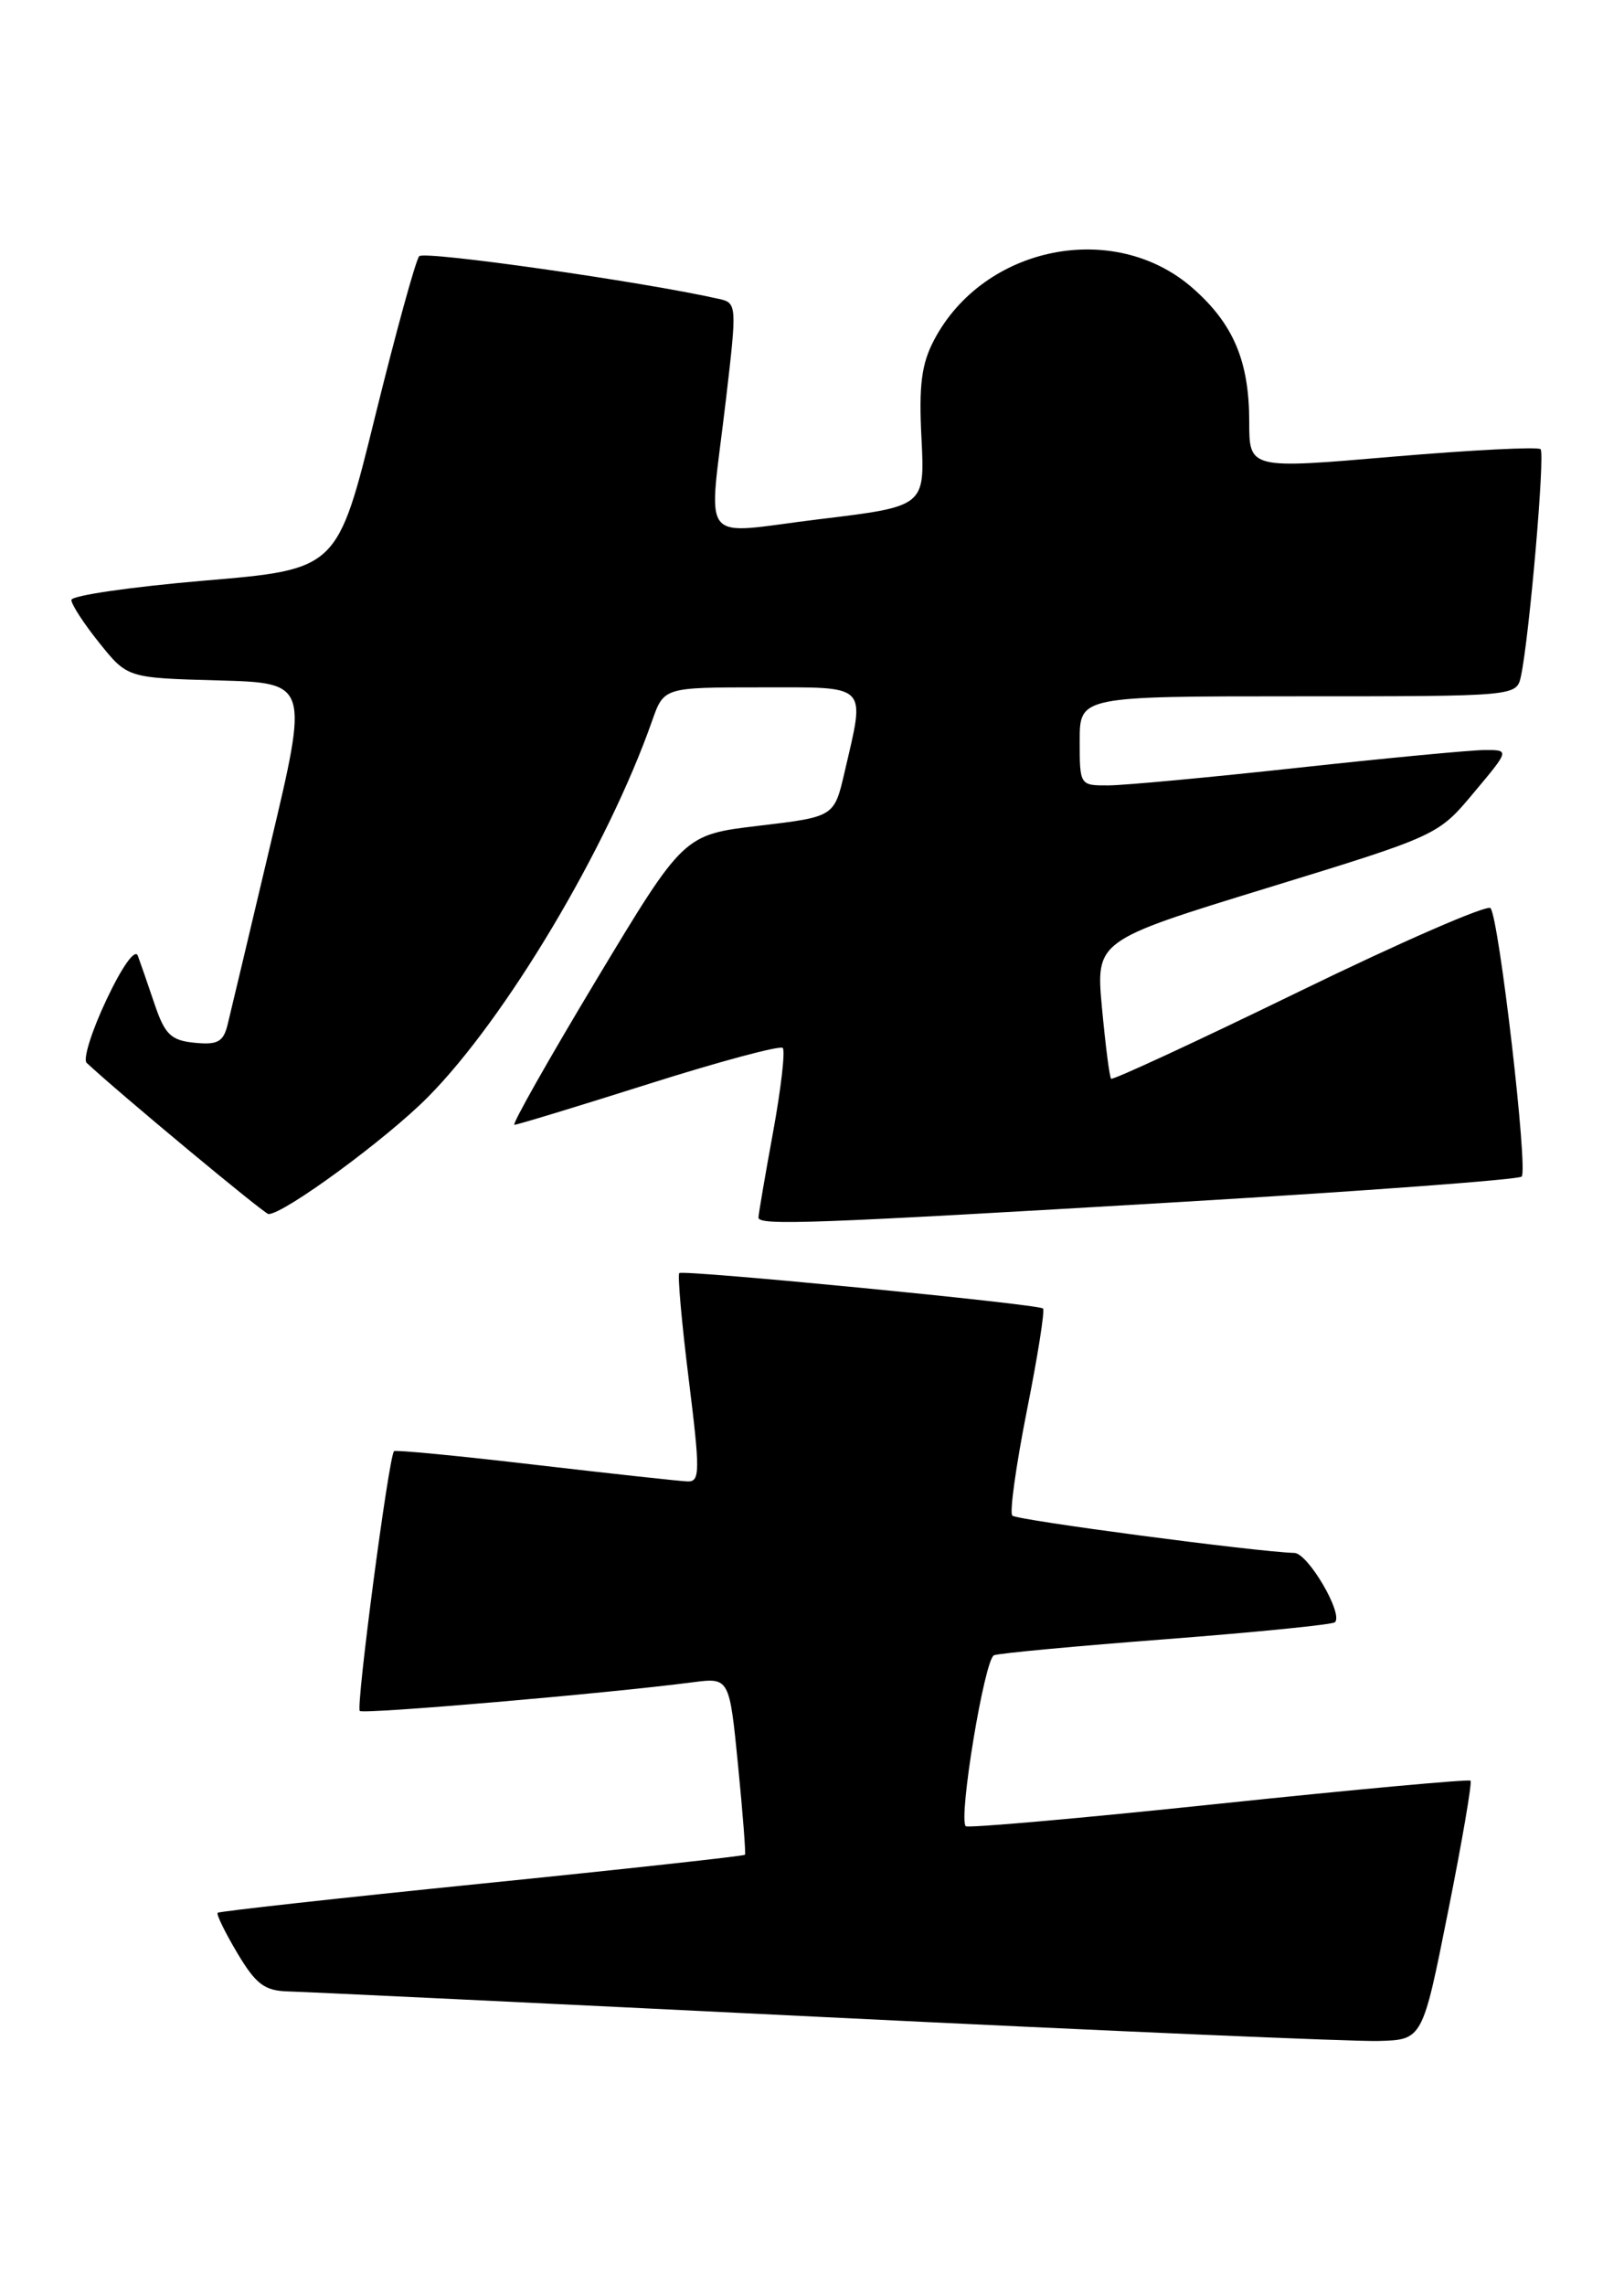 <?xml version="1.0" encoding="UTF-8" standalone="no"?>
<!DOCTYPE svg PUBLIC "-//W3C//DTD SVG 1.1//EN" "http://www.w3.org/Graphics/SVG/1.1/DTD/svg11.dtd" >
<svg xmlns="http://www.w3.org/2000/svg" xmlns:xlink="http://www.w3.org/1999/xlink" version="1.1" viewBox="0 0 182 256">
 <g >
 <path fill="currentColor"
d=" M 162.28 214.15 C 163.86 206.26 164.99 199.66 164.80 199.47 C 164.62 199.29 151.91 200.45 136.56 202.06 C 121.22 203.68 108.47 204.80 108.23 204.57 C 107.38 203.71 110.34 185.81 111.40 185.42 C 112.01 185.19 120.74 184.38 130.82 183.61 C 140.89 182.83 149.35 181.99 149.61 181.72 C 150.56 180.78 146.59 174.00 145.06 173.96 C 140.83 173.84 113.96 170.29 113.45 169.78 C 113.12 169.46 113.86 164.19 115.07 158.07 C 116.29 151.96 117.11 146.79 116.89 146.58 C 116.38 146.08 76.61 142.22 76.13 142.61 C 75.92 142.78 76.39 148.11 77.18 154.46 C 78.47 164.85 78.46 165.99 77.06 165.95 C 76.20 165.92 68.53 165.08 60.00 164.09 C 51.47 163.09 44.35 162.40 44.16 162.56 C 43.58 163.05 39.87 191.20 40.32 191.66 C 40.71 192.05 68.06 189.70 77.62 188.45 C 81.74 187.92 81.74 187.92 82.71 197.71 C 83.24 203.09 83.59 207.62 83.49 207.77 C 83.39 207.91 70.12 209.37 54.00 211.00 C 37.88 212.63 24.56 214.11 24.39 214.27 C 24.23 214.44 25.22 216.47 26.60 218.79 C 28.69 222.29 29.65 223.01 32.31 223.08 C 34.06 223.12 61.15 224.42 92.50 225.96 C 123.85 227.50 151.73 228.71 154.46 228.63 C 159.42 228.50 159.42 228.50 162.28 214.15 Z  M 132.21 134.65 C 152.95 133.42 170.20 132.14 170.53 131.80 C 171.27 131.06 167.99 102.82 167.04 101.73 C 166.67 101.31 157.02 105.51 145.60 111.07 C 134.18 116.63 124.70 121.02 124.52 120.84 C 124.34 120.65 123.89 117.10 123.50 112.94 C 122.80 105.37 122.80 105.37 141.98 99.48 C 161.16 93.59 161.16 93.59 165.17 88.79 C 169.19 84.00 169.19 84.00 166.34 84.02 C 164.78 84.03 155.40 84.92 145.50 86.00 C 135.60 87.08 126.04 87.97 124.25 87.98 C 121.01 88.00 121.00 87.98 121.00 83.00 C 121.00 78.00 121.00 78.00 145.48 78.00 C 169.96 78.00 169.96 78.00 170.45 75.75 C 171.39 71.37 173.17 50.84 172.65 50.32 C 172.36 50.03 164.89 50.41 156.06 51.16 C 140.00 52.54 140.00 52.54 140.00 47.24 C 140.00 40.47 138.23 36.28 133.67 32.28 C 124.91 24.59 110.27 27.51 104.69 38.07 C 103.27 40.76 102.96 43.15 103.27 49.11 C 103.65 56.73 103.65 56.73 91.83 58.16 C 78.04 59.83 79.39 61.55 81.36 44.72 C 82.60 34.14 82.58 33.93 80.56 33.48 C 71.83 31.52 47.55 28.07 46.98 28.70 C 46.59 29.14 44.37 37.21 42.04 46.64 C 37.82 63.78 37.82 63.78 22.91 65.04 C 14.71 65.74 8.00 66.71 8.00 67.21 C 8.00 67.71 9.41 69.88 11.14 72.03 C 14.28 75.94 14.28 75.94 24.44 76.22 C 34.60 76.50 34.60 76.50 30.33 94.50 C 27.99 104.40 25.81 113.54 25.50 114.81 C 25.03 116.71 24.37 117.07 21.81 116.81 C 19.16 116.55 18.48 115.89 17.33 112.50 C 16.59 110.30 15.74 107.86 15.45 107.07 C 15.14 106.23 13.71 108.22 11.93 111.99 C 10.28 115.48 9.28 118.66 9.71 119.06 C 13.40 122.51 29.63 135.99 30.09 136.00 C 31.82 136.01 43.28 127.61 47.94 122.91 C 56.67 114.11 68.08 94.98 73.08 80.75 C 74.40 77.00 74.40 77.00 85.20 77.00 C 97.49 77.00 96.97 76.47 94.65 86.50 C 93.49 91.50 93.49 91.50 85.05 92.50 C 76.62 93.50 76.62 93.50 66.84 109.75 C 61.47 118.69 57.33 126.00 57.65 126.00 C 57.97 126.00 64.74 123.94 72.70 121.42 C 80.66 118.90 87.42 117.09 87.72 117.39 C 88.02 117.69 87.53 121.95 86.63 126.86 C 85.73 131.77 85.00 136.06 85.00 136.39 C 85.00 137.31 91.14 137.08 132.21 134.65 Z "/>
</g>
</svg>